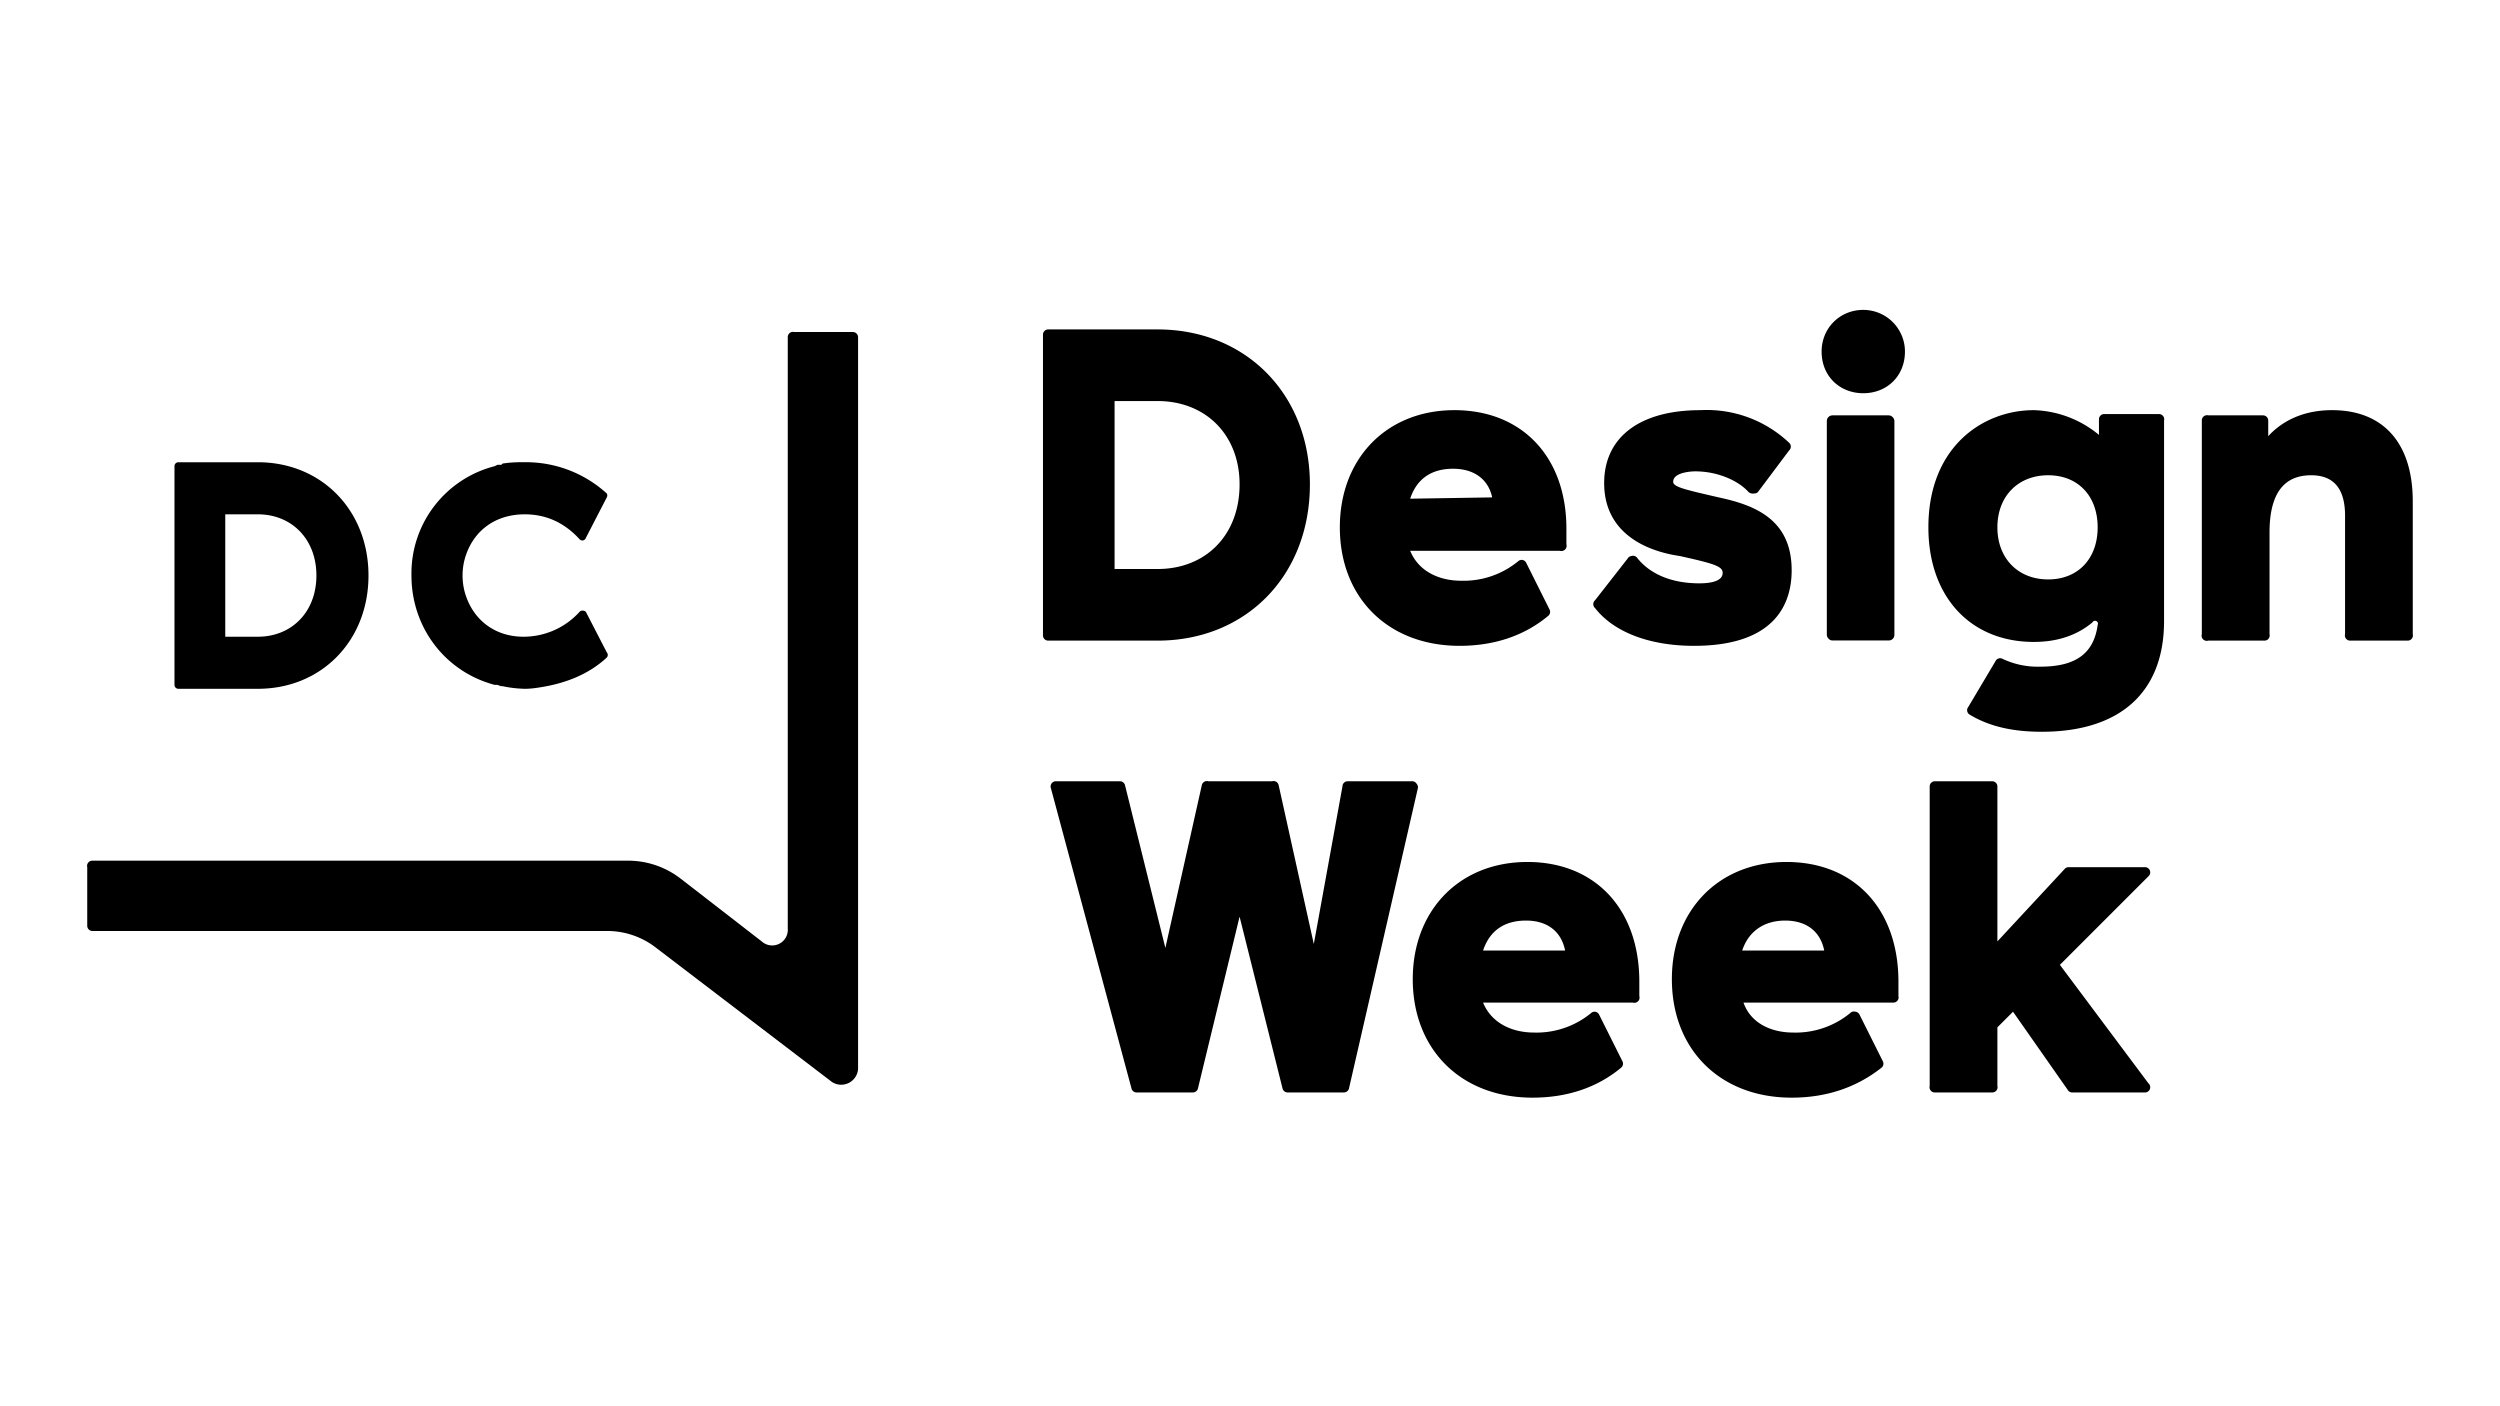 <svg xmlns="http://www.w3.org/2000/svg" viewBox="0 0 1920 1080">
					<defs />
					<path
						d="M1173 662c-52 0-88 37-88 90 0 54 37 91 92 91 27 0 50-8 68-23a4 4 0 001-5l-18-36a4 4 0 00-3-2 4 4 0 00-3 1 66 66 0 01-44 15c-15 0-32-6-39-23h115a4 4 0 005-5v-11c0-56-34-92-86-92zm-34 68c5-15 16-23 33-23 16 0 27 8 30 23zM1372 662c-52 0-88 37-88 90 0 54 37 91 92 91 27 0 50-8 69-23a4 4 0 001-5l-18-36a4 4 0 00-3-2 4 4 0 00-4 1 66 66 0 01-44 15c-15 0-32-6-38-23h115a4 4 0 004-5v-11c0-56-34-92-86-92zm-34 68c5-15 17-23 33-23s27 8 30 23zM1582 741l68-68a4 4 0 00-3-7h-58a4 4 0 00-3 1l-52 56V604a4 4 0 00-4-4h-44a4 4 0 00-4 4v230a4 4 0 004 5h44a4 4 0 004-5v-45l12-12 42 60a4 4 0 003 2h56a4 4 0 003-7zM1088 602a4 4 0 00-4-2h-49a4 4 0 00-4 4l-22 121-27-122a4 4 0 00-5-3h-49a4 4 0 00-5 3l-28 125-31-125a4 4 0 00-4-3h-49a4 4 0 00-4 5l62 231a4 4 0 004 3h43a4 4 0 004-3l32-132 33 132a4 4 0 004 3h43a4 4 0 004-3l53-231a4 4 0 00-1-3z"
					/>
					<g>
						<path
							d="M1006 372c0-69-49-119-117-119h-84a4 4 0 00-4 4v231a4 4 0 004 4h84c68 0 117-50 117-120zm-54 0c0 39-26 65-63 65h-33V308h33c37 0 63 26 63 64zM1121 496c27 0 50-8 68-23a4 4 0 001-5l-18-36a4 4 0 00-3-2 4 4 0 00-3 1 66 66 0 01-44 15c-15 0-32-6-39-23h115a4 4 0 005-5v-12c0-55-34-91-86-91s-88 37-88 90c0 54 37 91 92 91zm-38-113c5-15 16-23 33-23 16 0 27 8 30 22zM1232 371c0 45 44 54 58 56 27 6 33 8 33 13 0 7-11 8-18 8-21 0-38-7-48-20a4 4 0 00-4-1 4 4 0 00-3 2l-25 32a4 4 0 000 6c14 18 41 29 76 29 62 0 75-32 75-58 0-39-28-50-56-56-26-6-35-8-35-12 0-7 13-8 17-8 17 0 33 7 41 16a5 5 0 004 1 4 4 0 003-1l24-32a4 4 0 000-6 92 92 0 00-68-25c-47 0-74 21-74 56zM1431 302c18 0 32-13 32-32a32 32 0 00-32-32c-18 0-32 14-32 32 0 19 14 32 32 32z"
						/>
						<rect width="51.9" height="172.9" x="1403" y="319" rx="4.3" ry="4.3" />
						<path
							d="M1791 315c-23 0-39 9-49 20v-12a4 4 0 00-4-4h-42a4 4 0 00-5 4v164a4 4 0 005 5h43a4 4 0 004-5v-78c0-30 11-44 32-44 17 0 26 10 26 31v91a4 4 0 004 5h44a4 4 0 004-5V385c0-44-22-70-62-70zM1658 318h-42a4 4 0 00-4 4v12a82 82 0 00-50-19c-39 0-81 28-81 90 0 53 32 88 81 88 18 0 33-5 45-15a2 2 0 014 2c-3 22-17 32-44 32a63 63 0 01-29-6 4 4 0 00-5 1l-22 37a4 4 0 002 5c15 9 33 13 55 13 61 0 94-31 94-85V323a4 4 0 00-4-5zm-85 127c-23 0-39-16-39-40s16-40 39-40 38 16 38 40-15 40-38 40z"
						/>
					</g>
					<g>
						<path
							d="M655 255h-45a4 4 0 00-5 4v454a12 12 0 01-20 10l-62-48a66 66 0 00-40-14H71a4 4 0 00-4 5v45a4 4 0 004 4h395a61 61 0 0138 13l135 103a13 13 0 0020-10V259a4 4 0 00-4-4z"
						/>
					</g>
					<g>
						<path
							d="M380 526h2a26 26 0 003 1 9 9 0 001 0 91 91 0 0017 2 14 14 0 001 0 72 72 0 0010-1c20-3 38-10 52-23a3 3 0 000-4l-16-31a3 3 0 00-2-1 3 3 0 00-3 1 58 58 0 01-43 19c-22 0-39-13-45-34a49 49 0 010-26c6-21 23-34 46-34 16 0 30 6 42 19a3 3 0 003 1 3 3 0 002-2l16-31a3 3 0 000-3 92 92 0 00-64-24 95 95 0 00-16 1l-1 1a24 24 0 00-3 0l-2 1a85 85 0 00-64 84c0 40 26 74 64 84zM137 529h61c49 0 85-37 85-87s-36-87-85-87h-61a3 3 0 00-3 3v168a3 3 0 003 3zm36-40v-94h25c26 0 45 19 45 47s-19 47-45 47z"
						/>
					</g>
				</svg>